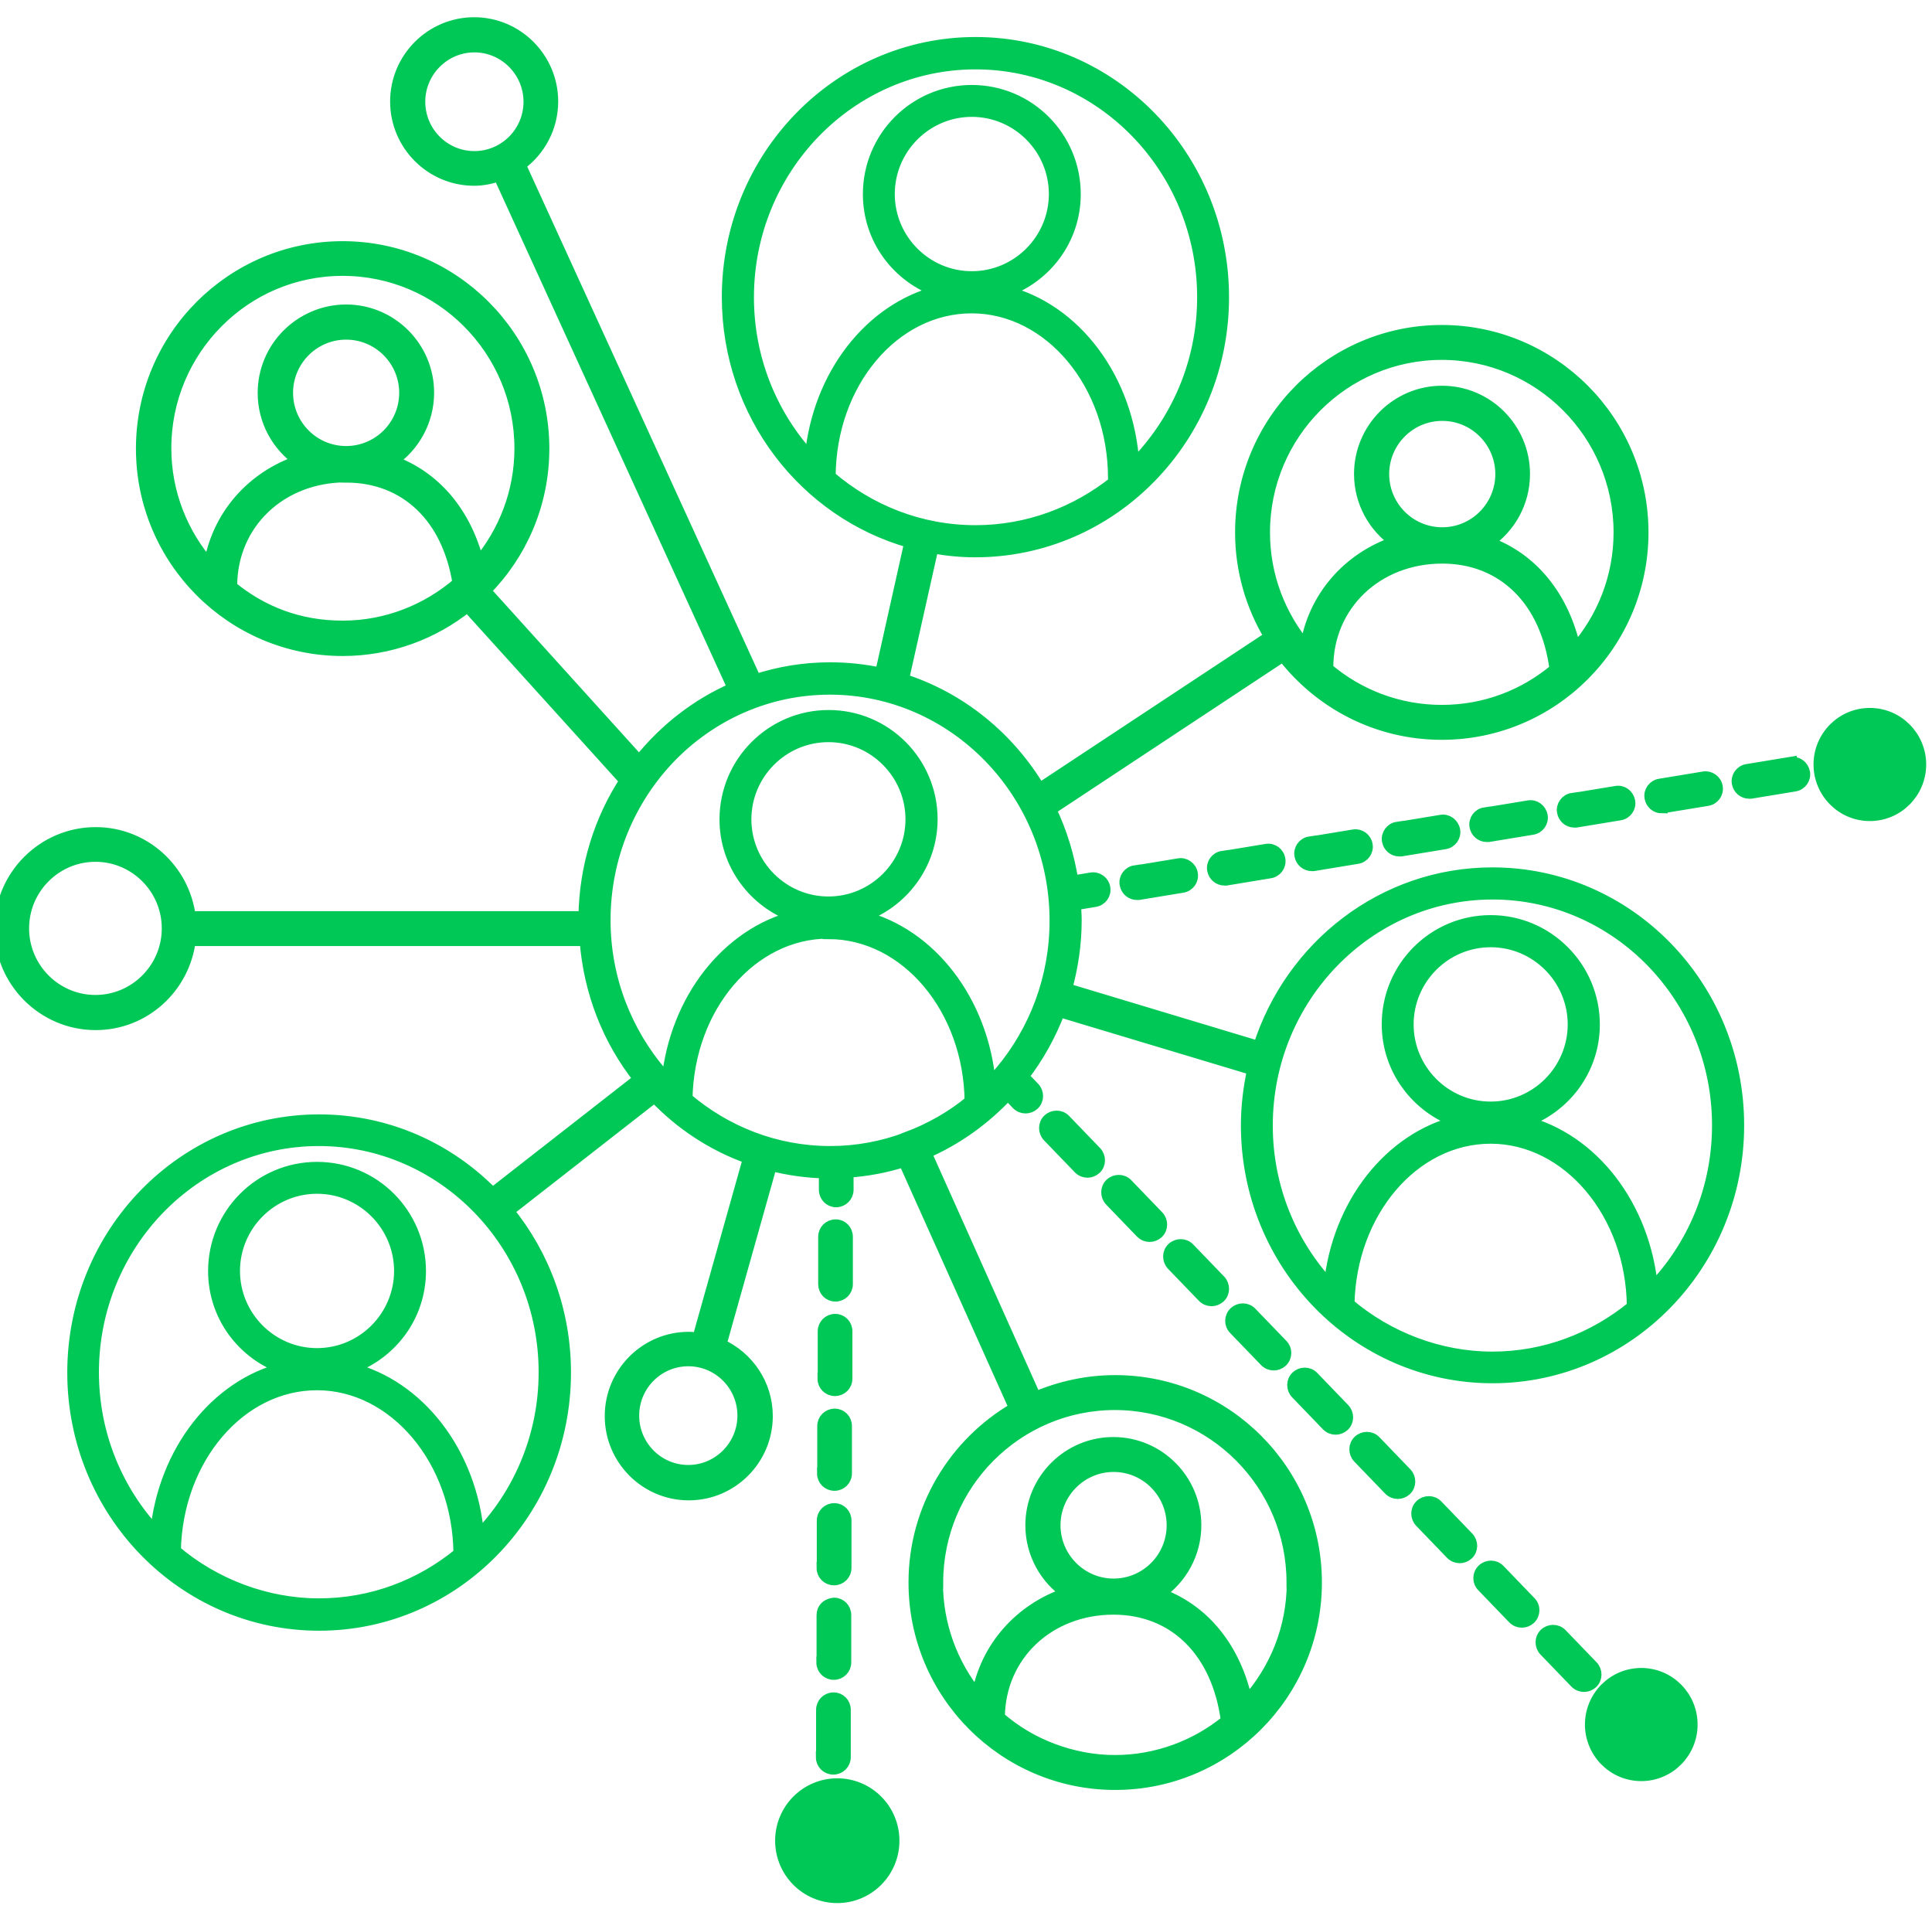 <svg width="83" height="82" viewBox="0 0 83 82" fill="none" xmlns="http://www.w3.org/2000/svg">
<g clip-path="url(#clip0_47_1452)">
<path d="M64.11 37.51C59.43 37.51 55.46 40.64 54.08 44.97L45.81 42.48C46.07 41.54 46.22 40.55 46.22 39.53C46.22 39.3 46.2 39.08 46.19 38.85L47.04 38.71C47.31 38.67 47.5 38.41 47.45 38.14C47.41 37.87 47.15 37.68 46.87 37.73L46.08 37.86C45.91 36.77 45.59 35.73 45.13 34.77L55.12 28.17C56.7 30.21 59.16 31.53 61.94 31.53C66.71 31.53 70.57 27.65 70.57 22.87C70.57 18.09 66.7 14.21 61.94 14.21C57.18 14.21 53.31 18.09 53.31 22.87C53.31 24.51 53.77 26.04 54.56 27.35L44.66 33.89C43.34 31.68 41.27 29.98 38.8 29.19L40.07 23.52C40.67 23.63 41.28 23.69 41.9 23.69C47.78 23.69 52.55 18.8 52.55 12.77C52.55 6.74 47.79 1.84 41.91 1.84C36.03 1.84 31.26 6.73 31.26 12.76C31.26 17.79 34.58 22.02 39.1 23.29L37.84 28.93C37.14 28.78 36.41 28.7 35.66 28.7C34.54 28.7 33.47 28.88 32.46 29.21L22.34 7.08C23.18 6.47 23.73 5.48 23.73 4.36C23.73 2.5 22.22 0.99 20.37 0.99C18.52 0.99 17.01 2.5 17.01 4.36C17.01 6.22 18.52 7.73 20.37 7.73C20.75 7.73 21.1 7.65 21.44 7.54L31.51 29.57C29.92 30.26 28.54 31.35 27.46 32.7L20.84 25.38C20.84 25.38 20.84 25.38 20.83 25.38C22.39 23.81 23.35 21.65 23.35 19.27C23.35 14.49 19.48 10.61 14.72 10.61C9.96 10.61 6.09 14.49 6.09 19.27C6.09 24.05 9.96 27.93 14.72 27.93C16.75 27.93 18.62 27.22 20.09 26.04C20.09 26.04 20.09 26.05 20.1 26.06L26.83 33.5C26.83 33.5 26.86 33.52 26.87 33.53C25.77 35.21 25.13 37.23 25.1 39.39H8.16C7.91 37.36 6.2 35.78 4.11 35.78C1.85 35.78 0.01 37.63 0.01 39.89C0.01 42.15 1.85 44 4.11 44C6.2 44 7.91 42.42 8.16 40.39H25.15C25.32 42.64 26.15 44.7 27.46 46.35L21.16 51.27C19.25 49.32 16.62 48.12 13.71 48.12C7.87 48.12 3.14 52.97 3.14 58.96C3.14 64.95 7.87 69.8 13.71 69.8C19.55 69.8 24.28 64.95 24.28 58.96C24.28 56.32 23.36 53.9 21.83 52.02L28.12 47.11C29.24 48.29 30.62 49.2 32.17 49.75L29.99 57.5C29.86 57.48 29.72 57.46 29.59 57.46C27.74 57.46 26.23 58.97 26.23 60.83C26.23 62.69 27.74 64.2 29.59 64.2C31.44 64.2 32.95 62.69 32.95 60.83C32.95 59.46 32.13 58.29 30.96 57.76L33.13 50.05C33.87 50.24 34.64 50.35 35.43 50.37V51.11C35.43 51.39 35.65 51.61 35.92 51.61C36.19 51.61 36.42 51.39 36.42 51.11V50.34C37.26 50.28 38.07 50.13 38.84 49.88L43.6 60.49C41.02 61.99 39.28 64.78 39.28 67.98C39.28 72.76 43.15 76.64 47.91 76.64C52.67 76.64 56.54 72.76 56.54 67.98C56.54 63.2 52.67 59.32 47.91 59.32C46.69 59.32 45.54 59.58 44.48 60.03L39.77 49.52C41.11 48.94 42.31 48.07 43.3 47.01L43.7 47.43C43.8 47.53 43.93 47.58 44.06 47.58C44.19 47.58 44.31 47.53 44.41 47.44C44.61 47.25 44.61 46.93 44.42 46.73L43.95 46.24C44.6 45.4 45.12 44.46 45.51 43.44L53.83 45.94C53.66 46.71 53.56 47.52 53.56 48.34C53.56 54.32 58.29 59.17 64.12 59.17C69.95 59.17 74.68 54.32 74.68 48.34C74.68 42.36 69.95 37.51 64.12 37.51H64.11ZM57.02 28.72C57.02 28.72 57.03 28.69 57.03 28.67C57.03 25.99 59.15 23.96 61.96 23.96C64.58 23.96 66.44 25.8 66.83 28.76C65.51 29.87 63.8 30.54 61.95 30.54C60.1 30.54 58.36 29.86 57.03 28.73L57.02 28.72ZM61.96 22.9C60.56 22.9 59.43 21.76 59.43 20.36C59.43 18.96 60.56 17.82 61.96 17.82C63.36 17.82 64.49 18.96 64.49 20.36C64.49 21.76 63.36 22.9 61.96 22.9ZM61.94 15.21C66.15 15.21 69.57 18.65 69.57 22.87C69.57 24.8 68.85 26.56 67.67 27.91C67.17 25.62 65.81 23.97 63.92 23.3C64.86 22.66 65.48 21.59 65.48 20.36C65.48 18.41 63.9 16.82 61.95 16.82C60 16.82 58.42 18.41 58.42 20.36C58.42 21.57 59.03 22.64 59.96 23.28C57.92 23.96 56.42 25.67 56.1 27.8C54.98 26.47 54.3 24.75 54.3 22.87C54.3 18.65 57.72 15.21 61.93 15.21H61.94ZM35.64 20.47C35.67 16.46 38.39 13.21 41.74 13.21C45.09 13.21 47.85 16.49 47.85 20.53C47.85 20.59 47.86 20.64 47.88 20.7C46.22 22.02 44.15 22.82 41.9 22.82C39.52 22.82 37.33 21.94 35.64 20.48V20.47ZM41.75 11.91C39.78 11.91 38.19 10.31 38.19 8.34C38.19 6.37 39.79 4.77 41.75 4.77C43.71 4.77 45.31 6.37 45.31 8.34C45.31 10.31 43.71 11.91 41.75 11.91ZM32.14 12.77C32.14 7.23 36.52 2.73 41.91 2.73C47.3 2.73 51.68 7.24 51.68 12.77C51.68 15.6 50.53 18.15 48.7 19.98C48.49 16.29 46.19 13.26 43.18 12.52C44.92 11.92 46.18 10.28 46.18 8.34C46.18 5.89 44.2 3.9 41.75 3.9C39.3 3.9 37.32 5.89 37.32 8.34C37.32 10.29 38.58 11.92 40.32 12.52C37.4 13.24 35.14 16.12 34.82 19.66C33.16 17.86 32.14 15.44 32.14 12.77ZM18.02 4.37C18.02 3.07 19.08 2 20.38 2C21.68 2 22.74 3.06 22.74 4.37C22.74 5.68 21.68 6.74 20.38 6.74C19.08 6.74 18.02 5.68 18.02 4.37ZM7.09 19.26C7.09 15.04 10.51 11.6 14.72 11.6C18.93 11.6 22.35 15.04 22.35 19.26C22.35 21.15 21.66 22.87 20.53 24.21C19.99 22.03 18.65 20.46 16.82 19.82C17.76 19.18 18.38 18.11 18.38 16.88C18.38 14.93 16.8 13.34 14.85 13.34C12.9 13.34 11.32 14.93 11.32 16.88C11.32 18.09 11.93 19.16 12.86 19.8C10.81 20.48 9.32 22.19 8.99 24.33C7.8 22.98 7.07 21.21 7.07 19.27L7.09 19.26ZM14.87 19.41C13.47 19.41 12.34 18.27 12.34 16.87C12.34 15.47 13.47 14.33 14.87 14.33C16.27 14.33 17.4 15.47 17.4 16.87C17.4 18.27 16.27 19.41 14.87 19.41ZM9.93 25.21C9.93 25.21 9.93 25.19 9.93 25.17C9.93 22.49 12.05 20.46 14.86 20.46C17.42 20.46 19.24 22.22 19.69 25.05C18.35 26.2 16.62 26.91 14.72 26.91C12.82 26.91 11.24 26.27 9.93 25.2V25.21ZM7.52 66.62C7.6 62.66 10.3 59.47 13.62 59.47C16.94 59.47 19.7 62.73 19.73 66.74C18.07 68.1 15.98 68.91 13.7 68.91C11.42 68.91 9.2 68.05 7.52 66.62ZM13.62 58.17C11.65 58.17 10.06 56.57 10.06 54.6C10.06 52.63 11.66 51.03 13.62 51.03C15.58 51.03 17.18 52.63 17.18 54.6C17.18 56.57 15.58 58.17 13.62 58.17ZM20.55 65.99C20.25 62.41 17.99 59.5 15.05 58.78C16.79 58.18 18.05 56.54 18.05 54.6C18.05 52.15 16.07 50.16 13.62 50.16C11.17 50.16 9.19 52.15 9.19 54.6C9.19 56.55 10.45 58.18 12.19 58.78C9.29 59.49 7.05 62.33 6.7 65.83C5.03 64.04 4 61.62 4 58.95C4 53.45 8.35 48.98 13.7 48.98C19.05 48.98 23.4 53.45 23.4 58.95C23.4 61.7 22.31 64.19 20.56 65.99H20.55ZM31.93 60.81C31.93 62.11 30.87 63.18 29.57 63.18C28.27 63.18 27.21 62.12 27.21 60.81C27.21 59.5 28.27 58.44 29.57 58.44C30.87 58.44 31.93 59.5 31.93 60.81ZM42.91 73.77C42.94 71.11 45.04 69.11 47.83 69.11C50.46 69.11 52.31 70.95 52.7 73.92C51.39 74.99 49.71 75.64 47.89 75.64C46.07 75.64 44.24 74.93 42.9 73.77H42.91ZM47.84 68.06C46.45 68.06 45.31 66.92 45.31 65.52C45.31 64.12 46.44 62.98 47.84 62.98C49.24 62.98 50.37 64.12 50.37 65.52C50.37 66.92 49.24 68.06 47.84 68.06ZM55.53 67.98C55.53 69.95 54.78 71.74 53.56 73.1C53.07 70.79 51.7 69.13 49.8 68.46C50.74 67.82 51.36 66.74 51.36 65.52C51.36 63.57 49.78 61.98 47.83 61.98C45.88 61.98 44.3 63.57 44.3 65.52C44.3 66.73 44.91 67.8 45.84 68.44C43.83 69.11 42.35 70.77 41.99 72.84C40.91 71.52 40.26 69.83 40.26 67.98C40.26 63.76 43.68 60.32 47.89 60.32C52.1 60.32 55.52 63.76 55.52 67.98H55.53ZM4.1 42.99C2.39 42.99 1 41.59 1 39.88C1 38.17 2.39 36.77 4.1 36.77C5.81 36.77 7.2 38.17 7.2 39.88C7.2 41.59 5.81 42.99 4.1 42.99ZM35.66 29.58C41 29.58 45.35 34.05 45.35 39.54C45.35 42.01 44.47 44.26 43.02 46C43.02 46 43.02 46.01 43.01 46.01C42.85 46.2 42.7 46.38 42.53 46.55C42.22 42.99 39.96 40.09 37.03 39.37C38.77 38.77 40.03 37.13 40.03 35.19C40.03 32.74 38.05 30.75 35.6 30.75C33.15 30.75 31.17 32.74 31.17 35.19C31.17 37.14 32.43 38.77 34.17 39.37C31.27 40.08 29.04 42.91 28.68 46.41C28.62 46.35 28.56 46.28 28.51 46.21C28.51 46.2 28.5 46.18 28.49 46.17C28.47 46.14 28.44 46.13 28.42 46.11C26.91 44.35 25.98 42.05 25.98 39.53C25.98 34.04 30.33 29.57 35.67 29.57L35.66 29.58ZM38.96 48.89H38.94C38.94 48.89 38.94 48.89 38.93 48.89C37.91 49.27 36.81 49.48 35.67 49.48C33.33 49.48 31.18 48.62 29.5 47.19C29.58 43.24 32.28 40.05 35.6 40.05C38.92 40.05 41.67 43.3 41.7 47.3C40.89 47.97 39.96 48.5 38.96 48.87V48.89ZM35.59 38.77C33.62 38.77 32.03 37.17 32.03 35.2C32.03 33.23 33.63 31.63 35.59 31.63C37.55 31.63 39.15 33.23 39.15 35.2C39.15 37.17 37.55 38.77 35.59 38.77ZM57.94 56.02C58.02 52.07 60.72 48.88 64.04 48.88C67.36 48.88 70.11 52.13 70.14 56.13C68.48 57.49 66.39 58.31 64.11 58.31C61.83 58.31 59.62 57.45 57.94 56.02ZM64.04 47.58C62.08 47.58 60.48 45.98 60.48 44.01C60.48 42.04 62.08 40.44 64.04 40.44C66 40.44 67.6 42.04 67.6 44.01C67.6 45.98 66 47.58 64.04 47.58ZM70.98 55.37C70.67 51.81 68.41 48.91 65.48 48.19C67.22 47.59 68.48 45.95 68.48 44.01C68.48 41.56 66.5 39.57 64.05 39.57C61.6 39.57 59.62 41.56 59.62 44.01C59.62 45.96 60.88 47.59 62.62 48.19C59.72 48.9 57.49 51.73 57.13 55.23C55.46 53.44 54.43 51.02 54.43 48.35C54.43 42.86 58.78 38.39 64.12 38.39C69.46 38.39 73.81 42.86 73.81 48.35C73.81 51.09 72.73 53.57 70.98 55.37Z" fill="#00C857"/>
<path d="M35.97 76.64C34.63 76.64 33.55 77.73 33.55 79.07C33.55 80.41 34.63 81.5 35.97 81.5C37.31 81.5 38.39 80.41 38.39 79.07C38.39 77.73 37.31 76.64 35.97 76.64Z" fill="#00C857"/>
<path d="M70.51 71.9C69.31 71.9 68.34 72.88 68.34 74.08C68.34 75.28 69.31 76.26 70.51 76.26C71.71 76.26 72.68 75.28 72.68 74.08C72.68 72.88 71.71 71.9 70.51 71.9Z" fill="#00C857"/>
<path d="M80.33 30.66C79.13 30.66 78.16 31.64 78.16 32.84C78.16 34.04 79.13 35.02 80.33 35.02C81.53 35.02 82.5 34.04 82.5 32.84C82.5 31.64 81.53 30.66 80.33 30.66Z" fill="#00C857"/>
<path d="M35.33 67.35C35.33 67.63 35.55 67.85 35.83 67.85C36.11 67.85 36.33 67.63 36.33 67.35V65.32C36.33 65.04 36.12 64.82 35.84 64.82C35.56 64.82 35.34 65.04 35.34 65.32V67.35H35.33Z" fill="#00C857"/>
<path d="M35.35 63.29C35.35 63.57 35.57 63.79 35.85 63.79C36.13 63.79 36.35 63.57 36.35 63.29V61.26C36.35 60.98 36.14 60.76 35.86 60.76C35.58 60.76 35.36 60.98 35.36 61.26V63.29H35.35Z" fill="#00C857"/>
<path d="M35.37 59.22C35.37 59.5 35.59 59.72 35.87 59.72C36.15 59.72 36.37 59.5 36.37 59.22V57.19C36.37 56.91 36.16 56.69 35.88 56.69C35.6 56.69 35.38 56.91 35.38 57.19V59.22H35.37Z" fill="#00C857"/>
<path d="M35.32 71.41C35.32 71.69 35.54 71.91 35.82 71.91C36.1 71.91 36.32 71.69 36.32 71.41V69.38C36.32 69.1 36.11 68.88 35.83 68.88C35.53 68.91 35.33 69.1 35.33 69.38V71.41H35.32Z" fill="#00C857"/>
<path d="M35.3 75.48C35.3 75.76 35.52 75.98 35.8 75.98C36.08 75.98 36.3 75.76 36.3 75.48V73.45C36.3 73.17 36.09 72.95 35.81 72.95C35.53 72.95 35.31 73.17 35.31 73.45V75.48H35.3Z" fill="#00C857"/>
<path d="M35.89 55.66C36.17 55.66 36.39 55.44 36.39 55.16V53.13C36.39 52.85 36.18 52.63 35.9 52.63C35.62 52.63 35.4 52.85 35.4 53.13V55.16C35.4 55.44 35.61 55.66 35.89 55.66Z" fill="#00C857"/>
<path d="M56.41 59.15C56.22 58.95 55.9 58.95 55.7 59.14C55.5 59.33 55.5 59.65 55.69 59.85L57.02 61.23C57.12 61.33 57.25 61.38 57.38 61.38C57.51 61.38 57.63 61.33 57.73 61.24C57.93 61.05 57.93 60.73 57.74 60.53L56.41 59.15Z" fill="#00C857"/>
<path d="M68.41 71.58L67.08 70.2C66.89 70 66.57 70 66.37 70.19C66.17 70.38 66.17 70.7 66.36 70.9L67.69 72.28C67.79 72.38 67.92 72.43 68.05 72.43C68.18 72.43 68.3 72.38 68.4 72.29C68.6 72.1 68.6 71.78 68.41 71.58Z" fill="#00C857"/>
<path d="M53.04 56.38C52.84 56.57 52.83 56.89 53.03 57.09L54.36 58.47C54.46 58.57 54.59 58.62 54.72 58.62C54.85 58.62 54.97 58.57 55.07 58.48C55.27 58.29 55.28 57.97 55.08 57.77L53.75 56.39C53.56 56.19 53.24 56.19 53.04 56.38Z" fill="#00C857"/>
<path d="M47.71 50.86C47.51 51.05 47.51 51.37 47.7 51.57L49.03 52.95C49.13 53.05 49.26 53.1 49.39 53.1C49.52 53.1 49.64 53.05 49.74 52.96C49.94 52.77 49.94 52.45 49.75 52.25L48.42 50.87C48.23 50.67 47.91 50.67 47.71 50.86Z" fill="#00C857"/>
<path d="M59.08 61.91C58.89 61.71 58.57 61.71 58.37 61.9C58.17 62.09 58.17 62.41 58.36 62.61L59.69 63.99C59.79 64.09 59.92 64.14 60.05 64.14C60.18 64.14 60.3 64.09 60.4 64C60.6 63.81 60.6 63.49 60.41 63.29L59.08 61.91Z" fill="#00C857"/>
<path d="M45.04 48.1C44.84 48.29 44.84 48.61 45.03 48.81L46.36 50.19C46.46 50.29 46.59 50.34 46.72 50.34C46.85 50.34 46.97 50.29 47.07 50.2C47.27 50.01 47.27 49.69 47.08 49.49L45.75 48.11C45.56 47.91 45.24 47.91 45.04 48.1Z" fill="#00C857"/>
<path d="M61.74 64.67C61.55 64.47 61.23 64.47 61.03 64.66C60.83 64.85 60.83 65.17 61.02 65.37L62.35 66.75C62.45 66.85 62.58 66.9 62.71 66.9C62.84 66.9 62.96 66.85 63.06 66.76C63.26 66.57 63.26 66.25 63.07 66.05L61.74 64.67Z" fill="#00C857"/>
<path d="M64.41 67.44C64.22 67.24 63.9 67.24 63.7 67.43C63.5 67.62 63.49 67.94 63.69 68.14L65.02 69.52C65.12 69.62 65.25 69.67 65.38 69.67C65.51 69.67 65.63 69.62 65.73 69.53C65.93 69.34 65.94 69.02 65.74 68.82L64.41 67.44Z" fill="#00C857"/>
<path d="M50.37 53.62C50.17 53.81 50.17 54.13 50.36 54.33L51.69 55.71C51.79 55.81 51.92 55.86 52.05 55.86C52.18 55.86 52.3 55.81 52.4 55.72C52.6 55.53 52.6 55.21 52.41 55.01L51.08 53.63C50.89 53.43 50.57 53.43 50.37 53.62Z" fill="#00C857"/>
<path d="M63.79 34.93C63.52 34.97 63.33 35.23 63.38 35.5C63.42 35.74 63.63 35.92 63.87 35.92C63.9 35.92 63.92 35.92 63.95 35.92L65.83 35.61C66.1 35.57 66.29 35.31 66.24 35.04C66.19 34.77 65.93 34.58 65.67 34.63L63.79 34.94V34.93Z" fill="#00C857"/>
<path d="M67.55 34.31C67.28 34.35 67.09 34.61 67.14 34.88C67.18 35.12 67.39 35.3 67.63 35.3C67.66 35.3 67.68 35.3 67.71 35.3L69.59 34.99C69.86 34.95 70.05 34.69 70 34.42C69.95 34.15 69.7 33.96 69.43 34.01L67.55 34.32V34.31Z" fill="#00C857"/>
<path d="M48.76 37.42C48.49 37.46 48.3 37.72 48.35 37.99C48.39 38.23 48.6 38.41 48.84 38.41C48.87 38.41 48.89 38.41 48.92 38.41L50.8 38.1C51.07 38.06 51.26 37.8 51.21 37.53C51.17 37.26 50.9 37.07 50.64 37.12L48.76 37.43V37.42Z" fill="#00C857"/>
<path d="M60.03 35.55C59.76 35.59 59.57 35.85 59.62 36.12C59.66 36.36 59.87 36.54 60.11 36.54C60.14 36.54 60.16 36.54 60.19 36.54L62.07 36.23C62.34 36.19 62.53 35.93 62.48 35.66C62.43 35.39 62.17 35.2 61.91 35.25L60.03 35.56V35.55Z" fill="#00C857"/>
<path d="M52.52 36.8C52.25 36.84 52.06 37.1 52.11 37.37C52.15 37.61 52.36 37.79 52.6 37.79C52.63 37.79 52.65 37.79 52.68 37.79L54.56 37.48C54.83 37.44 55.02 37.18 54.97 36.91C54.93 36.64 54.67 36.45 54.4 36.5L52.52 36.81V36.8Z" fill="#00C857"/>
<path d="M56.27 36.18C56 36.22 55.81 36.48 55.86 36.75C55.9 36.99 56.11 37.17 56.35 37.17C56.38 37.17 56.4 37.17 56.43 37.17L58.31 36.86C58.58 36.82 58.77 36.56 58.72 36.29C58.68 36.02 58.41 35.83 58.15 35.88L56.27 36.19V36.18Z" fill="#00C857"/>
<path d="M76.94 32.76L75.06 33.07C74.79 33.11 74.6 33.37 74.65 33.64C74.69 33.88 74.9 34.06 75.14 34.06C75.17 34.06 75.19 34.06 75.22 34.06L77.1 33.75C77.37 33.71 77.56 33.45 77.51 33.18C77.46 32.91 77.21 32.72 76.94 32.77V32.76Z" fill="#00C857"/>
<path d="M71.39 34.68C71.39 34.68 71.44 34.68 71.47 34.68L73.35 34.37C73.62 34.33 73.81 34.07 73.76 33.8C73.72 33.53 73.45 33.34 73.19 33.39L71.31 33.7C71.04 33.74 70.85 34 70.9 34.27C70.94 34.51 71.15 34.69 71.39 34.69V34.68Z" fill="#00C857"/>
<path d="M13.7 48.98C8.35 48.98 4 53.45 4 58.95C4 61.62 5.03 64.04 6.7 65.83C7.05 62.33 9.29 59.49 12.19 58.78M13.7 48.98H13.69C19.04 48.98 23.39 53.45 23.39 58.95C23.39 61.69 22.3 64.19 20.55 65.99M13.7 48.98C19.05 48.98 23.4 53.45 23.4 58.95C23.4 61.7 22.31 64.19 20.56 65.99H20.55M12.19 58.78C10.45 58.18 9.19 56.54 9.19 54.6M12.19 58.78C10.45 58.18 9.19 56.55 9.19 54.6M9.19 54.6C9.19 52.15 11.17 50.16 13.62 50.16C16.07 50.16 18.05 52.15 18.05 54.6M18.05 54.6C18.05 56.55 16.79 58.18 15.05 58.78M18.05 54.6C18.05 56.54 16.79 58.18 15.05 58.78M15.05 58.78C17.99 59.5 20.26 62.41 20.55 65.99M15.05 58.78C17.99 59.5 20.25 62.41 20.55 65.99M31.93 60.81C31.93 62.119 30.873 63.18 29.57 63.18M31.93 60.81C31.93 59.501 30.873 58.44 29.57 58.44M31.93 60.81C31.93 62.11 30.87 63.18 29.57 63.18M31.93 60.81C31.93 59.5 30.87 58.44 29.57 58.44M29.57 63.18C28.266 63.18 27.21 62.119 27.21 60.81M29.57 63.18C28.27 63.18 27.21 62.12 27.21 60.81M27.21 60.81C27.21 59.501 28.266 58.44 29.57 58.44M27.21 60.81C27.21 59.5 28.27 58.44 29.57 58.44M13.62 59.47C10.3 59.47 7.6 62.66 7.52 66.62M13.62 59.47C16.98 59.47 19.71 62.72 19.73 66.74M13.62 59.47C16.94 59.47 19.7 62.73 19.73 66.74M7.52 66.62C9.2 68.05 11.35 68.91 13.7 68.91M7.52 66.62C9.2 68.05 11.42 68.91 13.7 68.91M13.7 68.91C16.05 68.91 18.07 68.09 19.73 66.74M13.7 68.91C15.98 68.91 18.07 68.1 19.73 66.74M43.01 46.01C43 46.01 43 46.02 43 46.02C42.85 46.2 42.69 46.39 42.52 46.56C42.22 43 39.95 40.1 37.02 39.38C38.76 38.78 40.02 37.15 40.02 35.2C40.02 32.75 38.04 30.76 35.59 30.76C33.14 30.76 31.16 32.75 31.16 35.2C31.16 37.14 32.42 38.78 34.16 39.38C31.26 40.09 29.02 42.92 28.67 46.42C28.61 46.35 28.56 46.29 28.5 46.22C28.49 46.21 28.48 46.18 28.48 46.18L28.47 46.19C28.45 46.17 28.42 46.15 28.4 46.13C26.89 44.37 25.96 42.07 25.96 39.55C25.96 34.06 30.31 29.59 35.65 29.59C40.99 29.59 45.34 34.06 45.34 39.55C45.34 42.01 44.46 44.27 43.01 46.01ZM43.01 46.01C43.02 46.01 43.02 46 43.02 46C44.47 44.26 45.35 42.01 45.35 39.54C45.35 34.05 41 29.58 35.66 29.58L35.67 29.57C30.33 29.57 25.98 34.04 25.98 39.53C25.98 42.05 26.91 44.35 28.42 46.11C28.44 46.13 28.47 46.14 28.49 46.17C28.5 46.18 28.51 46.2 28.51 46.21C28.56 46.28 28.62 46.35 28.68 46.41C29.04 42.91 31.27 40.08 34.17 39.37C32.43 38.77 31.17 37.14 31.17 35.19C31.17 32.74 33.15 30.75 35.6 30.75C38.05 30.75 40.03 32.74 40.03 35.19C40.03 37.13 38.77 38.77 37.03 39.37C39.96 40.09 42.22 42.99 42.53 46.55C42.7 46.38 42.85 46.2 43.01 46.01ZM40.26 67.98C40.26 69.82 40.91 71.51 41.99 72.84M40.26 67.98H40.27C40.27 63.76 43.69 60.32 47.9 60.32C52.11 60.32 55.53 63.76 55.53 67.98M40.26 67.98C40.26 69.83 40.91 71.52 41.99 72.84M40.26 67.98C40.26 63.76 43.68 60.32 47.89 60.32C52.1 60.32 55.52 63.76 55.52 67.98H55.53M41.99 72.84C42.35 70.77 43.83 69.11 45.84 68.44C44.91 67.8 44.3 66.73 44.3 65.52C44.3 63.57 45.88 61.98 47.83 61.98C49.78 61.98 51.36 63.57 51.36 65.52C51.36 66.74 50.74 67.82 49.8 68.46M49.8 68.46C51.7 69.13 53.06 70.8 53.56 73.1M49.8 68.46C51.7 69.13 53.07 70.79 53.56 73.1M53.56 73.1C54.78 71.74 55.53 69.95 55.53 67.98M47.84 62.98C46.45 62.98 45.31 64.12 45.31 65.52M47.84 62.98C49.24 62.98 50.37 64.12 50.37 65.52C50.37 66.92 49.24 68.06 47.84 68.06M47.84 62.98C46.44 62.98 45.31 64.12 45.31 65.52M45.31 65.52C45.31 66.92 46.44 68.06 47.84 68.06M45.31 65.52C45.31 66.92 46.45 68.06 47.84 68.06M59.96 23.28C59.03 22.64 58.42 21.57 58.42 20.36C58.42 18.41 60 16.82 61.95 16.82C63.9 16.82 65.48 18.41 65.48 20.36M59.96 23.28H59.97C57.93 23.97 56.43 25.67 56.11 27.8C54.99 26.46 54.31 24.75 54.31 22.87C54.31 18.65 57.73 15.21 61.94 15.21M59.96 23.28C57.92 23.96 56.42 25.67 56.1 27.8C54.98 26.47 54.3 24.75 54.3 22.87C54.3 18.65 57.72 15.21 61.93 15.21H61.94M65.48 20.36C65.48 21.58 64.86 22.66 63.92 23.3M65.48 20.36C65.48 21.59 64.86 22.66 63.92 23.3M63.92 23.3C65.81 23.97 67.17 25.62 67.67 27.91C68.85 26.56 69.57 24.8 69.57 22.87C69.57 18.65 66.15 15.21 61.94 15.21M61.96 23.96C59.15 23.96 57.03 25.98 57.03 28.67M61.96 23.96L61.95 23.95C64.58 23.95 66.43 25.79 66.82 28.75C65.5 29.86 63.81 30.53 61.94 30.53C60.07 30.53 58.35 29.85 57.02 28.72M61.96 23.96C59.15 23.96 57.03 25.99 57.03 28.67M61.96 23.96C64.58 23.96 66.44 25.8 66.83 28.76C65.51 29.87 63.8 30.54 61.95 30.54C60.1 30.54 58.36 29.86 57.03 28.73L57.02 28.72M57.03 28.67C57.03 28.69 57.03 28.7 57.02 28.72M57.03 28.67C57.03 28.69 57.02 28.72 57.02 28.72M22.74 4.37C22.74 3.07 21.68 2 20.38 2M22.74 4.37C22.74 5.68 21.68 6.74 20.38 6.74C19.08 6.74 18.02 5.68 18.02 4.37M22.74 4.37C22.74 3.06 21.68 2 20.38 2M20.38 2C19.08 2 18.02 3.06 18.02 4.37M20.38 2C19.08 2 18.02 3.07 18.02 4.37M40.32 12.52C38.58 11.92 37.32 10.28 37.32 8.34M40.32 12.52C37.4 13.24 35.14 16.11 34.82 19.66M40.32 12.52C38.58 11.92 37.32 10.29 37.32 8.34M40.32 12.52C37.4 13.24 35.14 16.12 34.82 19.66M37.32 8.34C37.32 5.89 39.3 3.9 41.75 3.9C44.2 3.9 46.18 5.89 46.18 8.34M46.18 8.34C46.18 10.29 44.92 11.92 43.18 12.52M46.18 8.34C46.18 10.28 44.92 11.92 43.18 12.52M43.18 12.52C46.19 13.26 48.49 16.29 48.7 19.98M48.7 19.98C50.54 18.15 51.68 15.6 51.68 12.77M48.7 19.98C50.53 18.15 51.68 15.6 51.68 12.77M51.68 12.77C51.68 7.23 47.3 2.73 41.91 2.73M51.68 12.77C51.68 7.24 47.3 2.73 41.91 2.73M41.91 2.73C36.52 2.73 32.14 7.24 32.14 12.77M41.91 2.73C36.52 2.73 32.14 7.23 32.14 12.77M32.14 12.77C32.14 15.44 33.16 17.86 34.82 19.66M64.04 48.88C60.72 48.88 58.02 52.07 57.94 56.02M64.04 48.88C67.38 48.88 70.11 52.13 70.14 56.13M64.04 48.88C67.36 48.88 70.11 52.13 70.14 56.13M57.94 56.02C59.62 57.45 61.77 58.31 64.11 58.31M57.94 56.02C59.62 57.45 61.83 58.31 64.11 58.31M64.11 58.31C66.45 58.31 68.49 57.49 70.14 56.13M64.11 58.31C66.39 58.31 68.48 57.49 70.14 56.13M14.87 20.47C12.06 20.47 9.94 22.49 9.94 25.18C9.94 25.19 9.94 25.2 9.94 25.22C11.25 26.28 12.92 26.93 14.73 26.93C16.54 26.93 18.36 26.23 19.7 25.07C19.25 22.23 17.43 20.48 14.87 20.48V20.47ZM47.84 69.11C45.05 69.11 42.94 71.11 42.92 73.77C44.26 74.93 46 75.64 47.91 75.64C49.82 75.64 51.4 74.99 52.72 73.92C52.33 70.95 50.48 69.11 47.85 69.11H47.84ZM4.1 36.77C2.39 36.77 1 38.17 1 39.88C1 41.59 2.39 42.99 4.1 42.99C5.81 42.99 7.2 41.59 7.2 39.88C7.2 38.17 5.81 36.77 4.1 36.77ZM17.18 54.59C17.18 52.62 15.58 51.02 13.62 51.02C11.66 51.02 10.06 52.62 10.06 54.59C10.06 56.56 11.66 58.16 13.62 58.16C15.58 58.16 17.18 56.56 17.18 54.59ZM61.96 17.83C60.56 17.83 59.43 18.97 59.43 20.37C59.43 21.77 60.56 22.91 61.96 22.91C63.36 22.91 64.49 21.77 64.49 20.37C64.49 18.97 63.36 17.83 61.96 17.83ZM45.31 8.33C45.31 6.36 43.71 4.76 41.75 4.76C39.79 4.76 38.19 6.36 38.19 8.33C38.19 10.3 39.79 11.9 41.75 11.9C43.71 11.9 45.31 10.3 45.31 8.33ZM14.87 14.34C13.47 14.34 12.34 15.48 12.34 16.88C12.34 18.28 13.47 19.42 14.87 19.42C16.27 19.42 17.4 18.28 17.4 16.88C17.4 15.48 16.27 14.34 14.87 14.34ZM12.88 19.79C11.95 19.15 11.34 18.08 11.34 16.87C11.34 14.92 12.92 13.33 14.87 13.33C16.82 13.33 18.4 14.92 18.4 16.87C18.4 18.09 17.78 19.17 16.84 19.81C18.67 20.46 20.01 22.02 20.55 24.2C21.68 22.86 22.37 21.14 22.37 19.25C22.37 15.03 18.95 11.59 14.74 11.59C10.53 11.59 7.11 15.03 7.11 19.25C7.11 21.19 7.84 22.96 9.03 24.31C9.35 22.18 10.85 20.47 12.9 19.78L12.88 19.79ZM47.86 20.53C47.86 16.49 45.12 13.21 41.75 13.21C38.38 13.21 35.67 16.46 35.65 20.47C37.35 21.93 39.53 22.81 41.91 22.81C44.16 22.81 46.24 22.01 47.89 20.69C47.87 20.64 47.86 20.58 47.86 20.52V20.53ZM64.11 38.38C58.77 38.38 54.42 42.85 54.42 48.34C54.42 51.01 55.45 53.43 57.12 55.22C57.47 51.72 59.71 48.89 62.61 48.18C60.87 47.58 59.61 45.94 59.61 44C59.61 41.55 61.59 39.56 64.04 39.56C66.49 39.56 68.47 41.55 68.47 44C68.47 45.95 67.21 47.58 65.47 48.18C68.4 48.9 70.67 51.8 70.97 55.36C72.72 53.56 73.8 51.08 73.8 48.34C73.8 42.85 69.45 38.38 64.11 38.38ZM67.6 44C67.6 42.03 66 40.43 64.04 40.43C62.08 40.43 60.48 42.03 60.48 44C60.48 45.97 62.08 47.57 64.04 47.57C66 47.57 67.6 45.97 67.6 44ZM35.59 40.07C32.27 40.07 29.57 43.26 29.49 47.21C31.17 48.64 33.32 49.5 35.66 49.5C36.81 49.5 37.9 49.28 38.92 48.91C38.92 48.91 38.92 48.91 38.93 48.91H38.95C39.95 48.54 40.87 48.01 41.69 47.34C41.66 43.34 38.93 40.09 35.59 40.09V40.07ZM39.15 35.19C39.15 33.22 37.55 31.62 35.59 31.62C33.63 31.62 32.03 33.22 32.03 35.19C32.03 37.16 33.63 38.76 35.59 38.76C37.55 38.76 39.15 37.16 39.15 35.19ZM64.11 37.51C59.43 37.51 55.46 40.64 54.08 44.97L45.81 42.48C46.07 41.54 46.22 40.55 46.22 39.53C46.22 39.3 46.2 39.08 46.19 38.85L47.04 38.71C47.31 38.67 47.5 38.41 47.45 38.14C47.41 37.87 47.15 37.68 46.87 37.73L46.08 37.86C45.91 36.77 45.59 35.73 45.13 34.77L55.12 28.17C56.7 30.21 59.16 31.53 61.94 31.53C66.71 31.53 70.57 27.65 70.57 22.87C70.57 18.09 66.7 14.21 61.94 14.21C57.18 14.21 53.31 18.09 53.31 22.87C53.31 24.51 53.77 26.04 54.56 27.35L44.66 33.89C43.34 31.68 41.27 29.98 38.8 29.19L40.07 23.52C40.67 23.63 41.28 23.69 41.9 23.69C47.78 23.69 52.55 18.8 52.55 12.77C52.55 6.74 47.79 1.84 41.91 1.84C36.03 1.84 31.26 6.73 31.26 12.76C31.26 17.79 34.58 22.02 39.1 23.29L37.84 28.93C37.14 28.78 36.41 28.7 35.66 28.7C34.54 28.7 33.47 28.88 32.46 29.21L22.34 7.08C23.18 6.47 23.73 5.48 23.73 4.36C23.73 2.5 22.22 0.99 20.37 0.99C18.52 0.99 17.01 2.5 17.01 4.36C17.01 6.22 18.52 7.73 20.37 7.73C20.75 7.73 21.1 7.65 21.44 7.54L31.51 29.57C29.92 30.26 28.54 31.35 27.46 32.7L20.84 25.38C20.84 25.38 20.84 25.38 20.83 25.38C22.39 23.81 23.35 21.65 23.35 19.27C23.35 14.49 19.48 10.61 14.72 10.61C9.96 10.61 6.09 14.49 6.09 19.27C6.09 24.05 9.96 27.93 14.72 27.93C16.75 27.93 18.62 27.22 20.09 26.04C20.09 26.04 20.09 26.05 20.1 26.06L26.83 33.5C26.83 33.5 26.86 33.52 26.87 33.53C25.77 35.21 25.13 37.23 25.1 39.39H8.16C7.91 37.36 6.2 35.78 4.11 35.78C1.85 35.78 0.01 37.63 0.01 39.89C0.01 42.15 1.85 44 4.11 44C6.2 44 7.91 42.42 8.16 40.39H25.15C25.32 42.64 26.15 44.7 27.46 46.35L21.16 51.27C19.25 49.32 16.62 48.12 13.71 48.12C7.87 48.12 3.14 52.97 3.14 58.96C3.14 64.95 7.87 69.8 13.71 69.8C19.55 69.8 24.28 64.95 24.28 58.96C24.28 56.32 23.36 53.9 21.83 52.02L28.12 47.11C29.24 48.29 30.62 49.2 32.17 49.75L29.99 57.5C29.86 57.48 29.72 57.46 29.59 57.46C27.74 57.46 26.23 58.97 26.23 60.83C26.23 62.69 27.74 64.2 29.59 64.2C31.44 64.2 32.95 62.69 32.95 60.83C32.95 59.46 32.13 58.29 30.96 57.76L33.13 50.05C33.87 50.24 34.64 50.35 35.43 50.37V51.11C35.43 51.39 35.65 51.61 35.92 51.61C36.19 51.61 36.42 51.39 36.42 51.11V50.34C37.26 50.28 38.07 50.13 38.84 49.88L43.6 60.49C41.02 61.99 39.28 64.78 39.28 67.98C39.28 72.76 43.15 76.64 47.91 76.64C52.67 76.64 56.54 72.76 56.54 67.98C56.54 63.2 52.67 59.32 47.91 59.32C46.69 59.32 45.54 59.58 44.48 60.03L39.77 49.52C41.11 48.94 42.31 48.07 43.3 47.01L43.7 47.43C43.8 47.53 43.93 47.58 44.06 47.58C44.19 47.58 44.31 47.53 44.41 47.44C44.61 47.25 44.61 46.93 44.42 46.73L43.95 46.24C44.6 45.4 45.12 44.46 45.51 43.44L53.83 45.94C53.66 46.71 53.56 47.52 53.56 48.34C53.56 54.32 58.29 59.17 64.12 59.17C69.95 59.17 74.68 54.32 74.68 48.34C74.68 42.36 69.95 37.51 64.12 37.51H64.11ZM61.96 22.9C60.56 22.9 59.43 21.76 59.43 20.36C59.43 18.96 60.56 17.82 61.96 17.82C63.36 17.82 64.49 18.96 64.49 20.36C64.49 21.76 63.36 22.9 61.96 22.9ZM35.64 20.47C35.67 16.46 38.39 13.21 41.74 13.21C45.09 13.21 47.85 16.49 47.85 20.53C47.85 20.59 47.86 20.64 47.88 20.7C46.22 22.02 44.15 22.82 41.9 22.82C39.52 22.82 37.33 21.94 35.64 20.48V20.47ZM41.75 11.91C39.78 11.91 38.19 10.31 38.19 8.34C38.19 6.37 39.79 4.77 41.75 4.77C43.71 4.77 45.31 6.37 45.31 8.34C45.31 10.31 43.71 11.91 41.75 11.91ZM7.09 19.26C7.09 15.04 10.51 11.6 14.72 11.6C18.93 11.6 22.35 15.04 22.35 19.26C22.35 21.15 21.66 22.87 20.53 24.21C19.99 22.03 18.65 20.46 16.82 19.82C17.76 19.18 18.38 18.11 18.38 16.88C18.38 14.93 16.8 13.34 14.85 13.34C12.9 13.34 11.32 14.93 11.32 16.88C11.32 18.09 11.93 19.16 12.86 19.8C10.81 20.48 9.32 22.19 8.99 24.33C7.8 22.98 7.07 21.21 7.07 19.27L7.09 19.26ZM14.87 19.41C13.47 19.41 12.34 18.27 12.34 16.87C12.34 15.47 13.47 14.33 14.87 14.33C16.27 14.33 17.4 15.47 17.4 16.87C17.4 18.27 16.27 19.41 14.87 19.41ZM9.93 25.21C9.93 25.21 9.93 25.19 9.93 25.17C9.93 22.49 12.05 20.46 14.86 20.46C17.42 20.46 19.24 22.22 19.69 25.05C18.35 26.2 16.62 26.91 14.72 26.91C12.82 26.91 11.24 26.27 9.93 25.2V25.21ZM13.62 58.17C11.65 58.17 10.06 56.57 10.06 54.6C10.06 52.63 11.66 51.03 13.62 51.03C15.58 51.03 17.18 52.63 17.18 54.6C17.18 56.57 15.58 58.17 13.62 58.17ZM42.91 73.77C42.94 71.11 45.04 69.11 47.83 69.11C50.46 69.11 52.31 70.95 52.7 73.92C51.39 74.99 49.71 75.64 47.89 75.64C46.07 75.64 44.24 74.93 42.9 73.77H42.91ZM38.96 48.89H38.94C38.94 48.89 38.94 48.89 38.93 48.89C37.91 49.27 36.81 49.48 35.67 49.48C33.33 49.48 31.18 48.62 29.5 47.19C29.58 43.24 32.28 40.05 35.6 40.05C38.92 40.05 41.67 43.3 41.7 47.3C40.89 47.97 39.96 48.5 38.96 48.87V48.89ZM35.59 38.77C33.62 38.77 32.03 37.17 32.03 35.2C32.03 33.23 33.63 31.63 35.59 31.63C37.55 31.63 39.15 33.23 39.15 35.2C39.15 37.17 37.55 38.77 35.59 38.77ZM64.04 47.58C62.08 47.58 60.48 45.98 60.48 44.01C60.48 42.04 62.08 40.44 64.04 40.44C66 40.44 67.6 42.04 67.6 44.01C67.6 45.98 66 47.58 64.04 47.58ZM70.98 55.37C70.67 51.81 68.41 48.91 65.48 48.19C67.22 47.59 68.48 45.95 68.48 44.01C68.48 41.56 66.5 39.57 64.05 39.57C61.6 39.57 59.62 41.56 59.62 44.01C59.62 45.96 60.88 47.59 62.62 48.19C59.72 48.9 57.49 51.73 57.13 55.23C55.46 53.44 54.43 51.02 54.43 48.35C54.43 42.86 58.78 38.39 64.12 38.39C69.46 38.39 73.81 42.86 73.81 48.35C73.81 51.09 72.73 53.57 70.98 55.37ZM35.97 76.64C34.63 76.64 33.55 77.73 33.55 79.07C33.55 80.41 34.63 81.5 35.97 81.5C37.31 81.5 38.39 80.41 38.39 79.07C38.39 77.73 37.31 76.64 35.97 76.64ZM70.51 71.9C69.31 71.9 68.34 72.88 68.34 74.08C68.34 75.28 69.31 76.26 70.51 76.26C71.71 76.26 72.68 75.28 72.68 74.08C72.68 72.88 71.71 71.9 70.51 71.9ZM80.33 30.66C79.13 30.66 78.16 31.64 78.16 32.84C78.16 34.04 79.13 35.02 80.33 35.02C81.53 35.02 82.5 34.04 82.5 32.84C82.5 31.64 81.53 30.66 80.33 30.66ZM35.33 67.35C35.33 67.63 35.55 67.85 35.83 67.85C36.11 67.85 36.33 67.63 36.33 67.35V65.32C36.33 65.04 36.12 64.82 35.84 64.82C35.56 64.82 35.34 65.04 35.34 65.32V67.35H35.33ZM35.35 63.29C35.35 63.57 35.57 63.79 35.85 63.79C36.13 63.79 36.35 63.57 36.35 63.29V61.26C36.35 60.98 36.14 60.76 35.86 60.76C35.58 60.76 35.36 60.98 35.36 61.26V63.29H35.35ZM35.37 59.22C35.37 59.5 35.59 59.72 35.87 59.72C36.15 59.72 36.37 59.5 36.37 59.22V57.19C36.37 56.91 36.16 56.69 35.88 56.69C35.6 56.69 35.38 56.91 35.38 57.19V59.22H35.37ZM35.32 71.41C35.32 71.69 35.54 71.91 35.82 71.91C36.1 71.91 36.32 71.69 36.32 71.41V69.38C36.32 69.1 36.11 68.88 35.83 68.88C35.53 68.91 35.33 69.1 35.33 69.38V71.41H35.32ZM35.3 75.48C35.3 75.76 35.52 75.98 35.8 75.98C36.08 75.98 36.3 75.76 36.3 75.48V73.45C36.3 73.17 36.09 72.95 35.81 72.95C35.53 72.95 35.31 73.17 35.31 73.45V75.48H35.3ZM35.89 55.66C36.17 55.66 36.39 55.44 36.39 55.16V53.13C36.39 52.85 36.18 52.63 35.9 52.63C35.62 52.63 35.4 52.85 35.4 53.13V55.16C35.4 55.44 35.61 55.66 35.89 55.66ZM56.41 59.15C56.22 58.95 55.9 58.95 55.7 59.14C55.5 59.33 55.5 59.65 55.69 59.85L57.02 61.23C57.12 61.33 57.25 61.38 57.38 61.38C57.51 61.38 57.63 61.33 57.73 61.24C57.93 61.05 57.93 60.73 57.74 60.53L56.41 59.15ZM68.41 71.58L67.08 70.2C66.89 70 66.57 70 66.37 70.19C66.17 70.38 66.17 70.7 66.36 70.9L67.69 72.28C67.79 72.38 67.92 72.43 68.05 72.43C68.18 72.43 68.3 72.38 68.4 72.29C68.6 72.1 68.6 71.78 68.41 71.58ZM53.04 56.38C52.84 56.57 52.83 56.89 53.03 57.09L54.36 58.47C54.46 58.57 54.59 58.62 54.72 58.62C54.85 58.62 54.97 58.57 55.07 58.48C55.27 58.29 55.28 57.97 55.08 57.77L53.75 56.39C53.56 56.19 53.24 56.19 53.04 56.38ZM47.71 50.86C47.51 51.05 47.51 51.37 47.7 51.57L49.03 52.95C49.13 53.05 49.26 53.1 49.39 53.1C49.52 53.1 49.64 53.05 49.74 52.96C49.94 52.77 49.94 52.45 49.75 52.25L48.42 50.87C48.23 50.67 47.91 50.67 47.71 50.86ZM59.08 61.91C58.89 61.71 58.57 61.71 58.37 61.9C58.17 62.09 58.17 62.41 58.36 62.61L59.69 63.99C59.79 64.09 59.92 64.14 60.05 64.14C60.18 64.14 60.3 64.09 60.4 64C60.6 63.81 60.6 63.49 60.41 63.29L59.08 61.91ZM45.04 48.1C44.84 48.29 44.84 48.61 45.03 48.81L46.36 50.19C46.46 50.29 46.59 50.34 46.72 50.34C46.85 50.34 46.97 50.29 47.07 50.2C47.27 50.01 47.27 49.69 47.08 49.49L45.75 48.11C45.56 47.91 45.24 47.91 45.04 48.1ZM61.74 64.67C61.55 64.47 61.23 64.47 61.03 64.66C60.83 64.85 60.83 65.17 61.02 65.37L62.35 66.75C62.45 66.85 62.58 66.9 62.71 66.9C62.84 66.9 62.96 66.85 63.06 66.76C63.26 66.57 63.26 66.25 63.07 66.05L61.74 64.67ZM64.41 67.44C64.22 67.24 63.9 67.24 63.7 67.43C63.5 67.62 63.49 67.94 63.69 68.14L65.02 69.52C65.12 69.62 65.25 69.67 65.38 69.67C65.51 69.67 65.63 69.62 65.73 69.53C65.93 69.34 65.94 69.02 65.74 68.82L64.41 67.44ZM50.37 53.62C50.17 53.81 50.17 54.13 50.36 54.33L51.69 55.71C51.79 55.81 51.92 55.86 52.05 55.86C52.18 55.86 52.3 55.81 52.4 55.72C52.6 55.53 52.6 55.21 52.41 55.01L51.08 53.63C50.89 53.43 50.57 53.43 50.37 53.62ZM63.79 34.93C63.52 34.97 63.33 35.23 63.38 35.5C63.42 35.74 63.63 35.92 63.87 35.92C63.9 35.92 63.92 35.92 63.95 35.92L65.83 35.61C66.1 35.57 66.29 35.31 66.24 35.04C66.19 34.77 65.93 34.58 65.67 34.63L63.79 34.94V34.93ZM67.55 34.31C67.28 34.35 67.09 34.61 67.14 34.88C67.18 35.12 67.39 35.3 67.63 35.3C67.66 35.3 67.68 35.3 67.71 35.3L69.59 34.99C69.86 34.95 70.05 34.69 70 34.42C69.95 34.15 69.7 33.96 69.43 34.01L67.55 34.32V34.31ZM48.76 37.42C48.49 37.46 48.3 37.72 48.35 37.99C48.39 38.23 48.6 38.41 48.84 38.41C48.87 38.41 48.89 38.41 48.92 38.41L50.8 38.1C51.07 38.06 51.26 37.8 51.21 37.53C51.17 37.26 50.9 37.07 50.64 37.12L48.76 37.43V37.42ZM60.03 35.55C59.76 35.59 59.57 35.85 59.62 36.12C59.66 36.36 59.87 36.54 60.11 36.54C60.14 36.54 60.16 36.54 60.19 36.54L62.07 36.23C62.34 36.19 62.53 35.93 62.48 35.66C62.43 35.39 62.17 35.2 61.91 35.25L60.03 35.56V35.55ZM52.52 36.8C52.25 36.84 52.06 37.1 52.11 37.37C52.15 37.61 52.36 37.79 52.6 37.79C52.63 37.79 52.65 37.79 52.68 37.79L54.56 37.48C54.83 37.44 55.02 37.18 54.97 36.91C54.93 36.64 54.67 36.45 54.4 36.5L52.52 36.81V36.8ZM56.27 36.18C56 36.22 55.81 36.48 55.86 36.75C55.9 36.99 56.11 37.17 56.35 37.17C56.38 37.17 56.4 37.17 56.43 37.17L58.31 36.86C58.58 36.82 58.77 36.56 58.72 36.29C58.68 36.02 58.41 35.83 58.15 35.88L56.27 36.19V36.18ZM76.94 32.76L75.06 33.07C74.79 33.11 74.6 33.37 74.65 33.64C74.69 33.88 74.9 34.06 75.14 34.06C75.17 34.06 75.19 34.06 75.22 34.06L77.1 33.75C77.37 33.71 77.56 33.45 77.51 33.18C77.46 32.91 77.21 32.72 76.94 32.77V32.76ZM71.39 34.68C71.39 34.68 71.44 34.68 71.47 34.68L73.35 34.37C73.62 34.33 73.81 34.07 73.76 33.8C73.72 33.53 73.45 33.34 73.19 33.39L71.31 33.7C71.04 33.74 70.85 34 70.9 34.27C70.94 34.51 71.15 34.69 71.39 34.69V34.68Z" stroke="#00C857" stroke-width="0.5"/>
</g>
<defs>
<clipPath id="clip0_47_1452">
<rect width="83" height="82" fill="white"/>
</clipPath>
</defs>
</svg>
